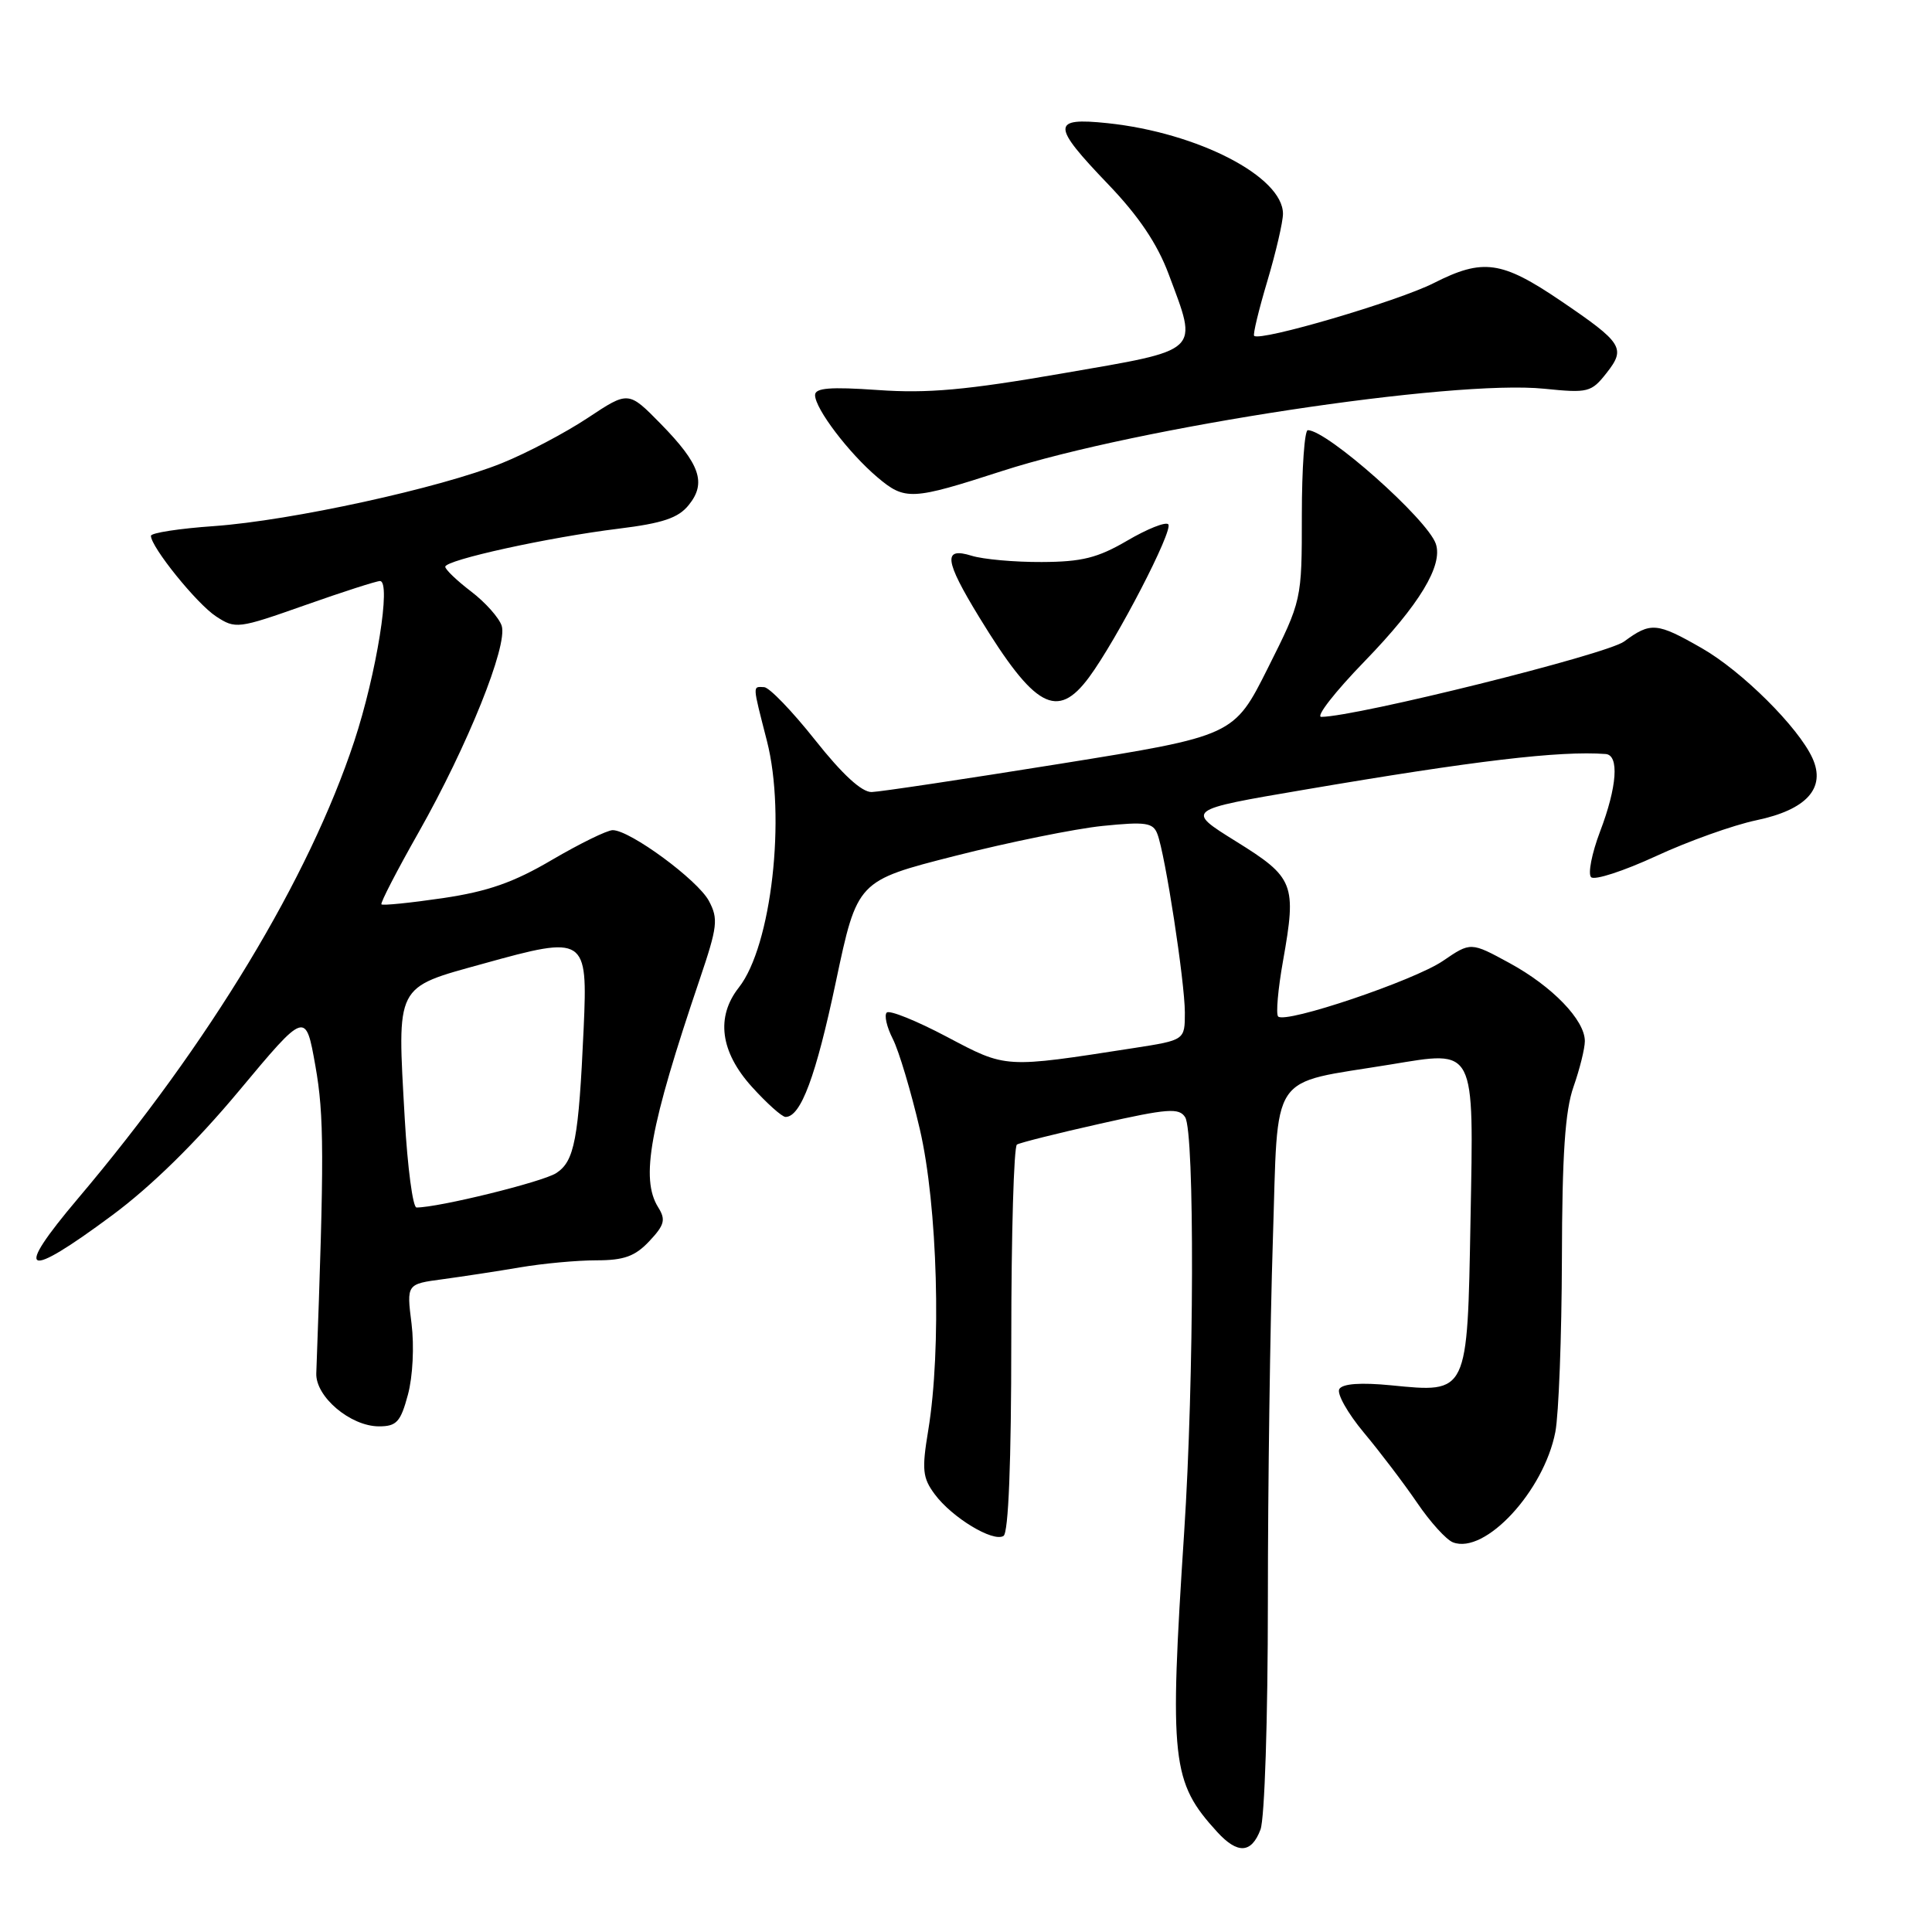 <?xml version="1.0" encoding="UTF-8" standalone="no"?>
<!DOCTYPE svg PUBLIC "-//W3C//DTD SVG 1.1//EN" "http://www.w3.org/Graphics/SVG/1.1/DTD/svg11.dtd" >
<svg xmlns="http://www.w3.org/2000/svg" xmlns:xlink="http://www.w3.org/1999/xlink" version="1.1" viewBox="0 0 256 256">
 <g >
 <path fill="currentColor"
d=" M 167.02 242.43 C 167.57 240.99 168.00 227.75 168.00 212.18 C 168.00 196.96 168.30 175.43 168.66 164.34 C 169.40 141.58 167.95 143.73 184.26 141.05 C 195.61 139.19 195.28 138.54 194.85 161.67 C 194.43 184.80 194.55 184.57 184.32 183.56 C 180.32 183.17 177.91 183.34 177.47 184.05 C 177.10 184.64 178.56 187.24 180.71 189.82 C 182.86 192.39 186.04 196.58 187.78 199.13 C 189.51 201.68 191.65 204.04 192.53 204.37 C 196.77 206.00 204.57 197.59 206.09 189.75 C 206.54 187.41 206.93 177.12 206.96 166.88 C 206.99 152.97 207.38 147.17 208.50 144.00 C 209.32 141.66 210.00 138.94 210.00 137.95 C 210.00 135.16 205.68 130.69 200.02 127.61 C 194.88 124.81 194.88 124.81 191.19 127.33 C 187.35 129.94 170.35 135.68 169.36 134.69 C 169.05 134.38 169.34 131.06 170.01 127.31 C 171.82 117.12 171.49 116.28 163.78 111.49 C 157.07 107.32 157.07 107.32 172.78 104.65 C 195.41 100.79 206.68 99.46 212.75 99.91 C 214.58 100.04 214.28 104.25 212.01 110.20 C 210.92 113.08 210.39 115.79 210.83 116.23 C 211.28 116.68 215.13 115.42 219.41 113.45 C 223.68 111.47 229.67 109.33 232.72 108.69 C 239.38 107.30 241.97 104.43 240.16 100.46 C 238.30 96.37 230.84 88.95 225.52 85.90 C 219.54 82.47 218.73 82.40 215.21 85.00 C 212.88 86.72 179.84 94.94 175.08 94.99 C 174.30 94.99 176.89 91.67 180.84 87.60 C 188.07 80.14 191.24 74.91 190.25 72.05 C 189.11 68.77 175.85 57.00 173.29 57.00 C 172.86 57.00 172.50 62.07 172.50 68.27 C 172.50 79.54 172.50 79.54 168.00 88.52 C 163.50 97.50 163.50 97.50 140.50 101.20 C 127.85 103.23 116.60 104.92 115.50 104.95 C 114.19 104.98 111.61 102.61 108.00 98.05 C 104.97 94.23 101.94 91.08 101.25 91.05 C 99.70 90.99 99.68 90.59 101.62 98.17 C 104.18 108.16 102.23 125.35 97.90 130.85 C 94.83 134.75 95.44 139.37 99.62 144.00 C 101.61 146.20 103.62 148.00 104.09 148.00 C 106.11 148.00 108.11 142.63 110.76 130.08 C 113.59 116.71 113.59 116.71 126.55 113.41 C 133.67 111.60 142.47 109.81 146.10 109.44 C 151.82 108.86 152.79 109.00 153.36 110.51 C 154.40 113.21 156.99 130.08 157.00 134.16 C 157.00 137.82 157.00 137.82 150.25 138.87 C 132.98 141.55 133.41 141.58 125.44 137.37 C 121.43 135.25 117.86 133.81 117.50 134.17 C 117.14 134.52 117.50 136.09 118.30 137.66 C 119.10 139.22 120.71 144.61 121.88 149.62 C 124.24 159.76 124.77 178.76 123.00 189.50 C 122.13 194.74 122.24 195.82 123.86 198.00 C 126.14 201.08 131.58 204.38 132.97 203.52 C 133.63 203.11 134.00 193.80 134.00 177.50 C 134.00 163.54 134.34 151.91 134.75 151.66 C 135.16 151.41 140.14 150.16 145.81 148.89 C 154.73 146.88 156.24 146.77 157.04 148.04 C 158.31 150.04 158.23 182.83 156.91 203.00 C 154.93 233.37 155.23 236.12 161.29 242.75 C 163.99 245.70 165.82 245.60 167.02 242.43 Z  M 54.05 184.81 C 54.70 182.41 54.90 178.36 54.53 175.38 C 53.87 170.14 53.87 170.14 58.69 169.50 C 61.33 169.14 65.95 168.44 68.93 167.93 C 71.92 167.42 76.46 167.00 79.01 167.00 C 82.69 167.00 84.15 166.47 86.04 164.46 C 88.06 162.31 88.24 161.61 87.21 159.97 C 84.84 156.17 86.08 149.35 92.72 129.75 C 95.08 122.78 95.20 121.75 93.93 119.37 C 92.44 116.59 83.48 110.00 81.19 110.00 C 80.45 110.00 76.85 111.77 73.17 113.92 C 68.06 116.93 64.67 118.12 58.66 119.01 C 54.36 119.64 50.70 120.01 50.54 119.83 C 50.38 119.65 52.60 115.35 55.48 110.27 C 61.96 98.82 67.30 85.54 66.48 82.93 C 66.14 81.87 64.32 79.82 62.43 78.38 C 60.54 76.94 59.00 75.46 59.00 75.10 C 59.00 74.20 72.71 71.19 81.99 70.05 C 87.81 69.33 89.88 68.64 91.26 66.92 C 93.64 63.99 92.77 61.49 87.54 56.15 C 83.27 51.80 83.27 51.80 77.89 55.37 C 74.92 57.34 69.80 60.04 66.50 61.37 C 58.36 64.66 38.60 68.98 28.37 69.71 C 23.77 70.03 20.00 70.61 20.00 71.00 C 20.00 72.48 26.08 80.01 28.62 81.67 C 31.21 83.37 31.54 83.32 40.39 80.20 C 45.40 78.43 49.88 76.99 50.35 76.99 C 51.86 77.00 49.89 89.28 46.94 98.22 C 40.93 116.40 27.77 138.19 10.33 158.81 C 1.73 168.98 3.18 169.70 14.84 161.05 C 20.03 157.21 25.98 151.37 31.68 144.53 C 40.50 133.96 40.50 133.96 41.79 141.23 C 42.96 147.83 42.97 153.16 41.91 181.97 C 41.79 185.06 46.43 188.99 50.21 189.00 C 52.55 189.00 53.08 188.42 54.05 184.81 Z  M 144.30 89.75 C 147.97 84.79 155.53 70.20 154.80 69.47 C 154.45 69.11 152.00 70.09 149.36 71.64 C 145.44 73.93 143.35 74.45 138.03 74.47 C 134.44 74.49 130.26 74.11 128.75 73.64 C 124.92 72.45 125.14 74.23 129.75 81.78 C 137.11 93.83 140.08 95.45 144.30 89.75 Z  M 132.79 62.41 C 150.74 56.61 192.47 50.27 204.63 51.51 C 210.43 52.10 210.86 51.99 212.88 49.42 C 215.46 46.14 215.02 45.44 206.82 39.87 C 198.97 34.55 196.51 34.20 189.98 37.51 C 185.22 39.92 166.99 45.28 166.18 44.50 C 166.00 44.33 166.79 41.06 167.93 37.24 C 169.07 33.41 170.00 29.40 170.00 28.33 C 170.00 23.41 158.72 17.58 146.75 16.32 C 139.30 15.54 139.31 16.57 146.84 24.42 C 150.87 28.62 153.34 32.29 154.84 36.29 C 158.77 46.82 159.37 46.26 140.82 49.47 C 128.03 51.69 122.90 52.15 116.32 51.68 C 109.99 51.24 108.00 51.40 108.00 52.35 C 108.00 54.15 112.46 60.02 116.26 63.24 C 119.93 66.34 120.80 66.29 132.79 62.41 Z  M 53.63 148.21 C 52.62 130.27 52.27 130.95 64.08 127.68 C 77.59 123.92 77.88 124.11 77.34 136.22 C 76.67 151.02 76.13 153.87 73.69 155.45 C 71.86 156.62 58.14 160.00 55.19 160.00 C 54.70 160.00 54.00 154.69 53.63 148.21 Z "/>
</g>
</svg>